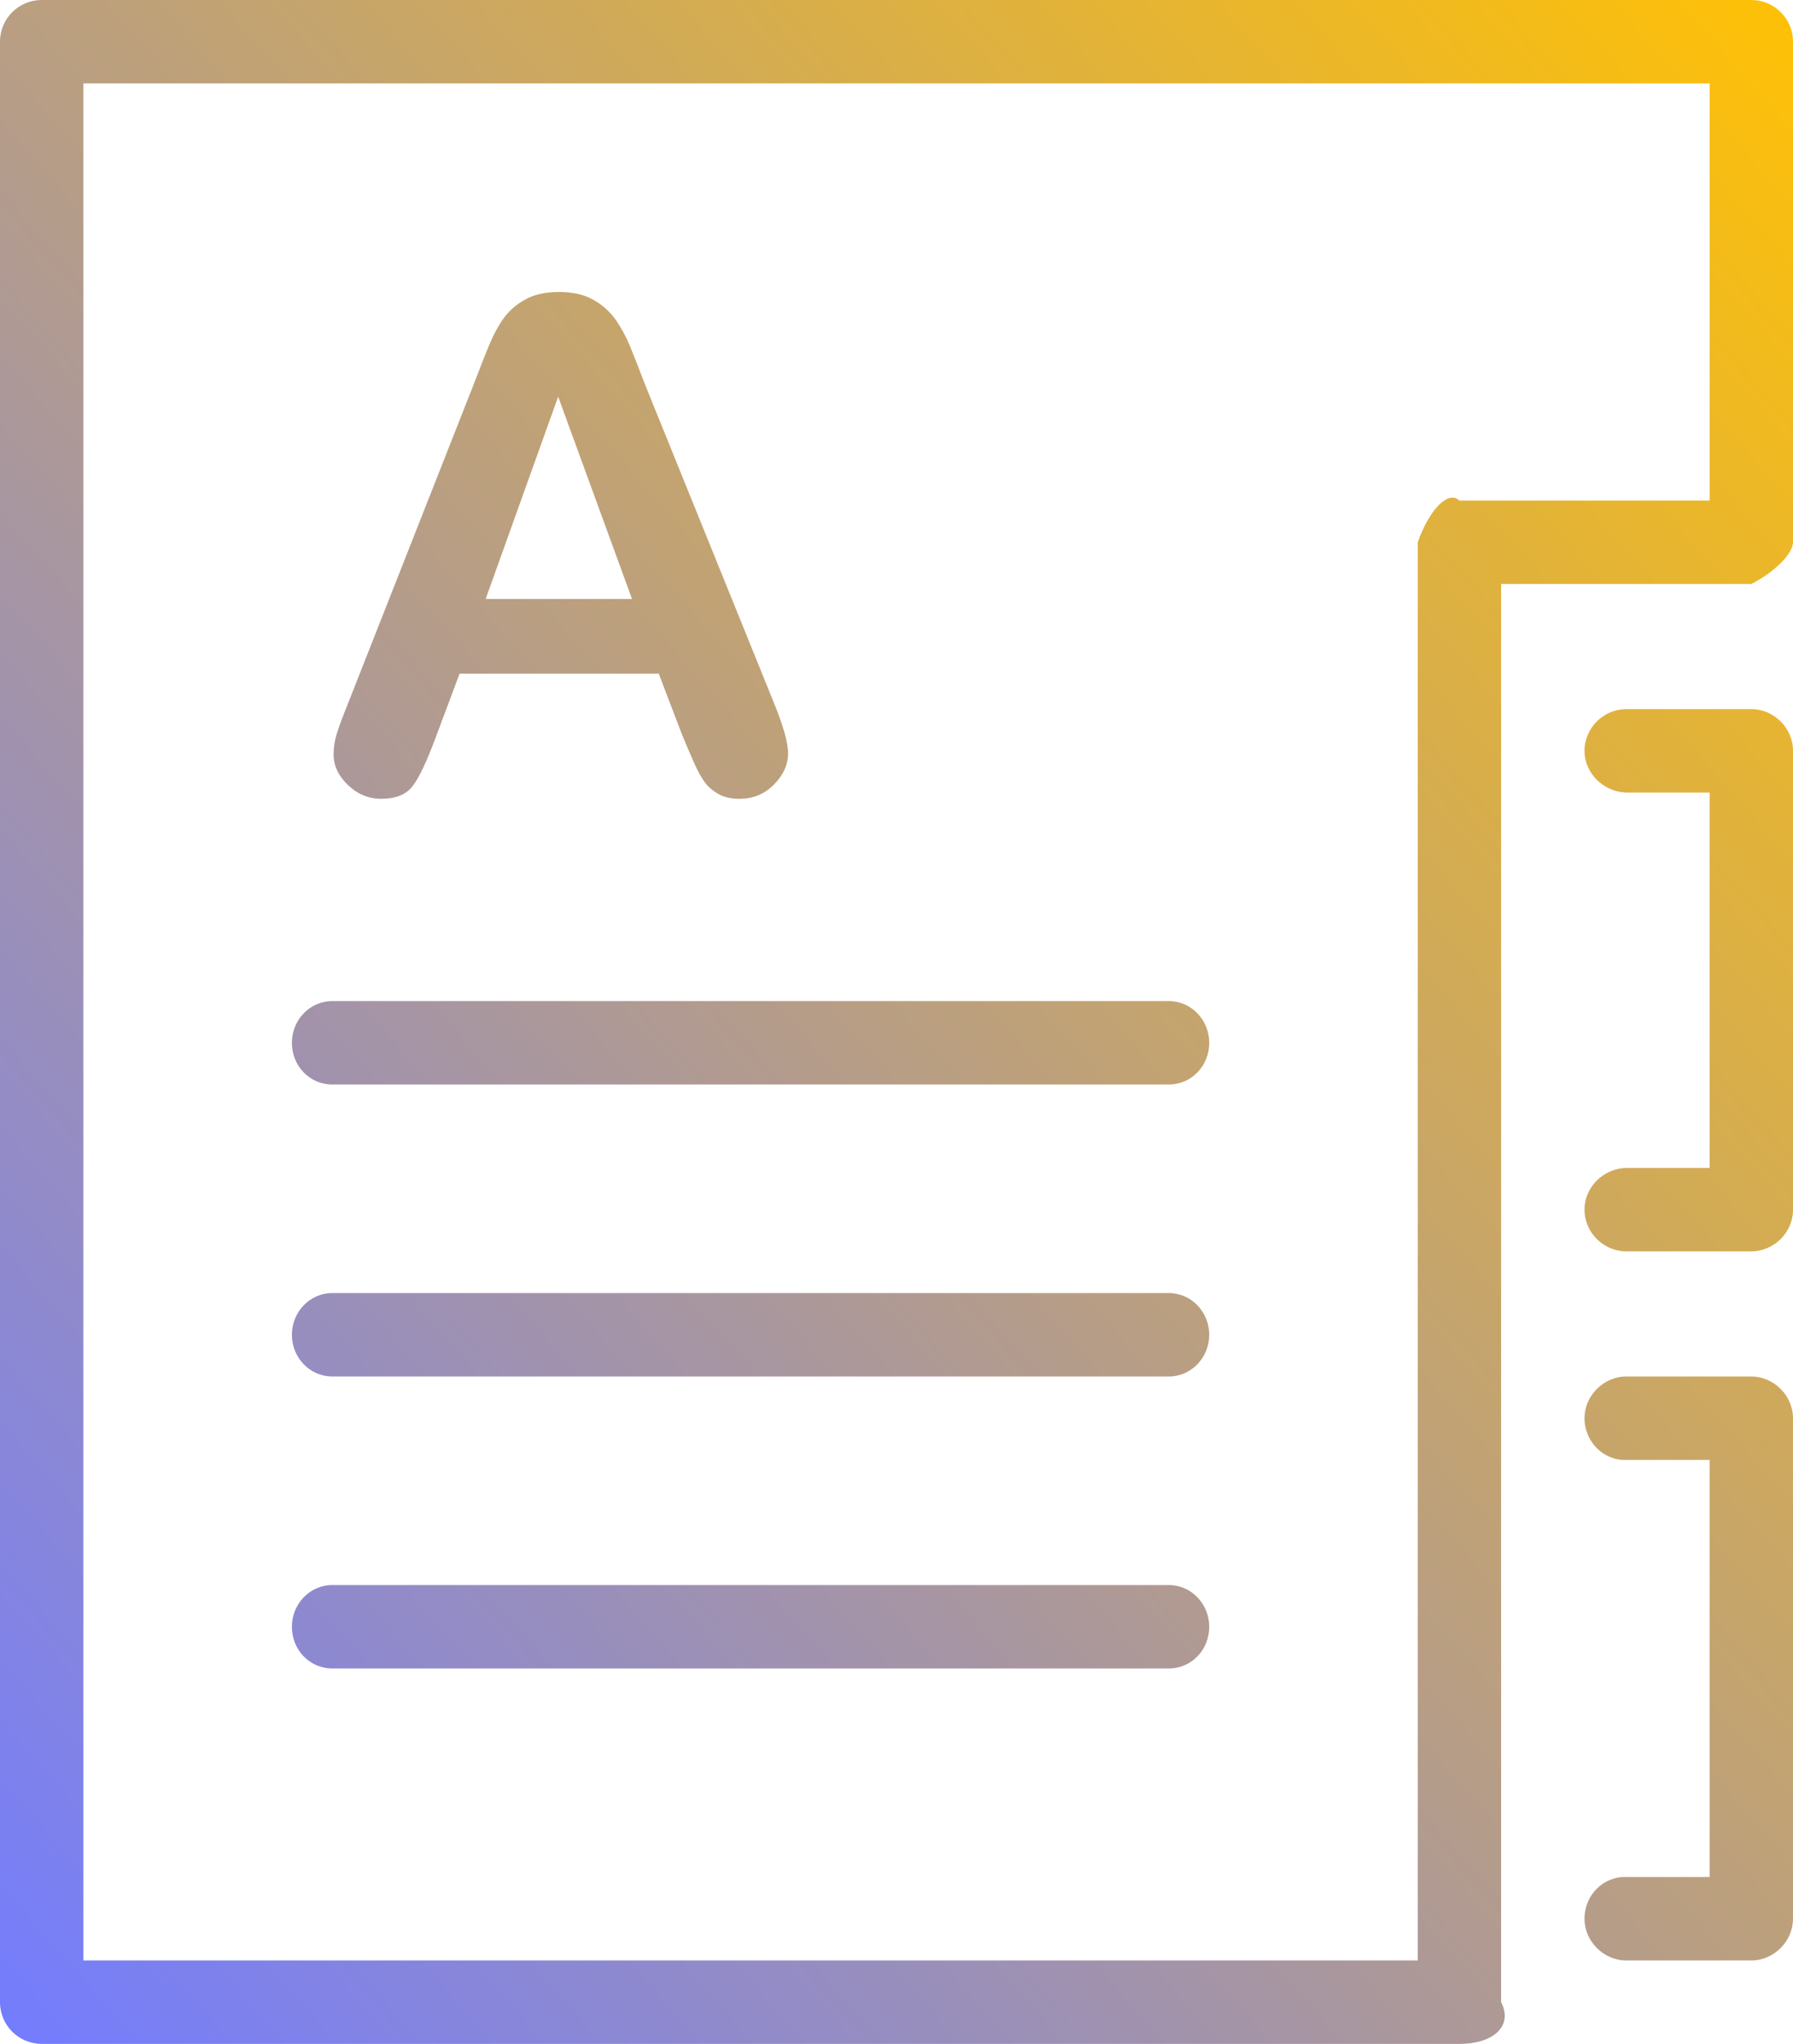 <svg width="43" height="49" viewBox="0 0 43 49" fill="none" xmlns="http://www.w3.org/2000/svg">
<path id="Combined Shape" fill-rule="evenodd" clip-rule="evenodd" d="M41 12H35C34.736 11.75 34.288 12.196 34 13V47H2V2H41V12ZM42 0H1C0.448 0 0 0.446 0 1V48C0 48.554 0.448 49 1 49H35C35.84 49 36.288 48.554 36 48V14H42C42.552 13.721 43 13.275 43 13V1C43 0.446 42.552 0 42 0ZM7.967 40H28.033C28.567 40 29 39.56 29 39C29 38.45 28.567 38 28.033 38H7.967C7.433 38 7 38.45 7 39C7 39.56 7.433 40 7.967 40ZM28.033 33H7.967C7.433 33 7 32.55 7 32C7 31.45 7.433 31 7.967 31H28.033C28.567 31 29 31.45 29 32C29 32.55 28.567 33 28.033 33ZM7.967 26H28.033C28.567 26 29 25.56 29 25C29 24.45 28.567 24 28.033 24H7.967C7.433 24 7 24.45 7 25C7 25.56 7.433 26 7.967 26ZM15.157 14.36L13.386 9.51L11.647 14.36H15.157ZM9.899 18.84C9.744 19.05 9.491 19.15 9.138 19.15C8.839 19.15 8.574 19.04 8.344 18.82C8.115 18.6 8 18.36 8 18.08C8 17.92 8.026 17.75 8.08 17.58C8.134 17.41 8.222 17.17 8.344 16.87L11.35 9.24C11.377 9.172 11.405 9.099 11.434 9.022L11.434 9.022L11.435 9.022C11.501 8.85 11.575 8.657 11.659 8.45C11.779 8.14 11.907 7.88 12.043 7.68C12.18 7.48 12.359 7.31 12.581 7.19C12.802 7.06 13.076 7 13.402 7C13.733 7 14.01 7.06 14.232 7.19C14.453 7.31 14.632 7.48 14.769 7.67C14.905 7.87 15.02 8.08 15.113 8.31C15.207 8.54 15.326 8.84 15.47 9.22L18.54 16.8C18.78 17.38 18.9 17.8 18.9 18.06C18.9 18.33 18.787 18.58 18.56 18.81C18.333 19.04 18.059 19.15 17.738 19.15C17.551 19.15 17.391 19.12 17.257 19.05C17.124 18.98 17.011 18.89 16.921 18.78C16.83 18.66 16.732 18.49 16.628 18.25C16.524 18.01 16.434 17.8 16.36 17.62L15.798 16.15H11.022L10.46 17.65C10.241 18.24 10.055 18.64 9.899 18.84ZM42 17H39C38.463 17 38 17.447 38 18C38 18.541 38.463 18.988 39 19H41V28H39C38.463 28.012 38 28.45 38 29C38 29.553 38.463 30 39 30H42C42.537 30 43 29.553 43 29V18C43 17.447 42.537 17 42 17ZM39 33H42C42.537 33 43 33.455 43 34V46C43 46.545 42.537 47 42 47H39C38.463 47 38 46.545 38 46C38 45.423 38.463 44.978 39 45H41V35H39C38.463 35.022 38 34.567 38 34C38 33.455 38.463 33 39 33Z" fill="url(#paint0_linear_0_219)"/>
<defs>
<linearGradient id="paint0_linear_0_219" x1="21.5" y1="-24.5" x2="-27.085" y2="18.136" gradientUnits="userSpaceOnUse">
<stop stop-color="#FFC105"/>
<stop offset="1" stop-color="#737CFF"/>
</linearGradient>
</defs>
</svg>

